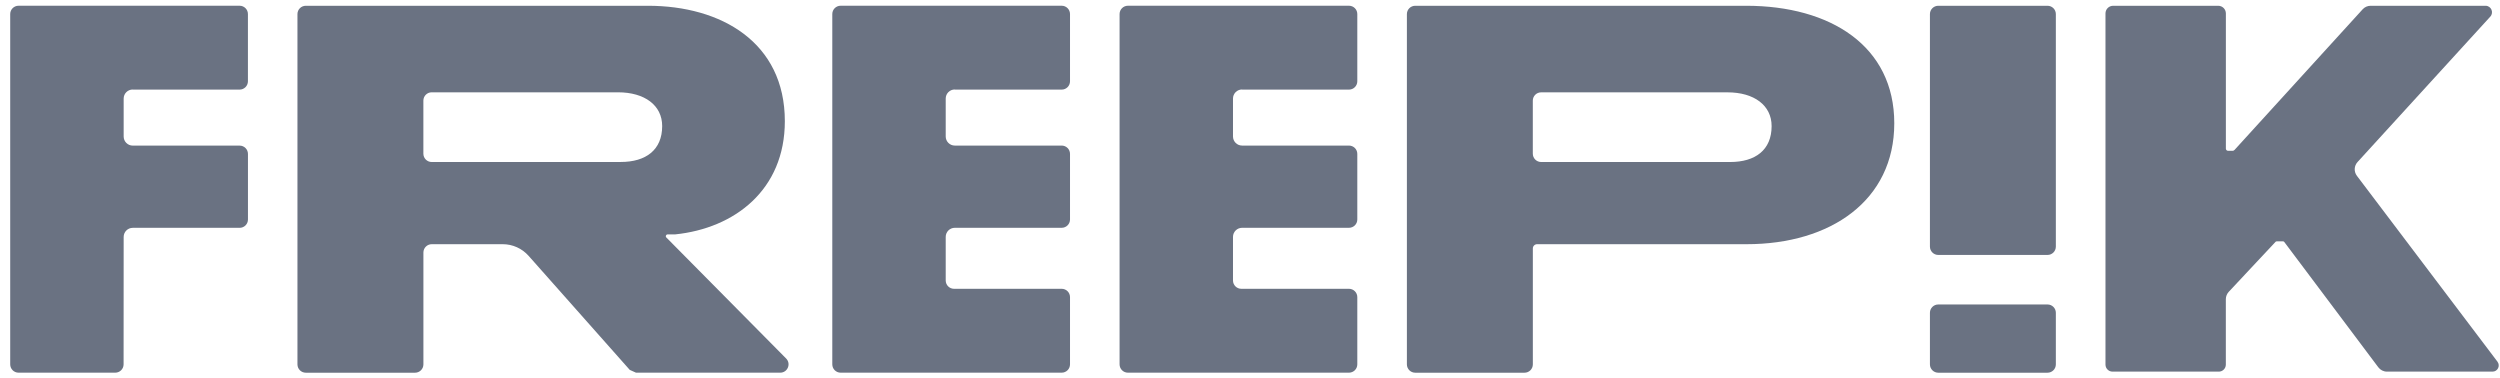 <svg width="218" height="33" viewBox="0 0 218 33" fill="none" xmlns="http://www.w3.org/2000/svg">
<path d="M58.102 20.709C58.005 20.608 58.075 20.441 58.215 20.441H58.814C58.814 20.441 58.841 20.441 58.857 20.441C64.076 19.91 68.438 16.543 68.438 10.568C68.438 3.684 62.876 0.503 56.505 0.503H26.665C26.265 0.503 25.938 0.826 25.938 1.229V31.774C25.938 32.174 26.262 32.5 26.665 32.5H36.194C36.594 32.5 36.921 32.177 36.921 31.774V22.02C36.921 21.621 37.245 21.294 37.648 21.294H43.842C44.7 21.294 45.519 21.664 46.09 22.304L54.914 32.253C55.103 32.338 55.268 32.412 55.457 32.497H68.035C68.679 32.497 69.003 31.722 68.551 31.262L58.105 20.709H58.102ZM54.129 14.127H37.645C37.245 14.127 36.918 13.804 36.918 13.401V8.774C36.918 8.375 37.242 8.049 37.645 8.049H53.89C56.221 8.049 57.742 9.189 57.742 10.992C57.742 13.081 56.316 14.124 54.129 14.124V14.127Z" fill="#6A7282"/>
<path d="M178.544 0.503H169.017C168.616 0.503 168.29 0.828 168.29 1.229V21.505C168.29 21.906 168.616 22.231 169.017 22.231H178.544C178.945 22.231 179.27 21.906 179.27 21.505V1.229C179.27 0.828 178.945 0.503 178.544 0.503Z" fill="#6A7282"/>
<path d="M178.544 26.55H169.017C168.616 26.55 168.29 26.875 168.29 27.275V31.774C168.29 32.175 168.616 32.5 169.017 32.5H178.544C178.945 32.5 179.27 32.175 179.27 31.774V27.275C179.27 26.875 178.945 26.55 178.544 26.55Z" fill="#6A7282"/>
<path d="M217.782 31.542L205.522 15.332C205.247 14.969 205.271 14.466 205.577 14.13L217.155 1.449C217.485 1.086 217.229 0.503 216.737 0.503H206.719C206.453 0.503 206.2 0.616 206.023 0.811L194.844 13.081H194.838C194.801 13.121 194.752 13.151 194.691 13.151H194.288C194.181 13.151 194.099 13.066 194.096 12.962V1.171C194.096 0.802 193.797 0.503 193.427 0.503H184.267C183.898 0.503 183.598 0.802 183.598 1.171V31.792C183.598 32.131 183.873 32.406 184.212 32.406H193.479C193.818 32.406 194.093 32.131 194.093 31.792V26.092C194.093 25.854 194.184 25.622 194.346 25.448L198.415 21.102C198.415 21.102 198.451 21.047 198.534 21.047H199.083C199.151 21.047 199.19 21.102 199.19 21.102L207.388 32.027C207.565 32.265 207.846 32.406 208.142 32.406H217.348C217.794 32.406 218.05 31.896 217.778 31.539L217.782 31.542Z" fill="#6A7282"/>
<path d="M83.26 7.814H92.579C92.979 7.814 93.305 7.49 93.305 7.088V1.226C93.305 0.826 92.982 0.5 92.579 0.5H73.303C72.903 0.5 72.576 0.823 72.576 1.226V31.771C72.576 32.171 72.9 32.497 73.303 32.497H92.579C92.979 32.497 93.305 32.174 93.305 31.771V25.909C93.305 25.509 92.982 25.183 92.579 25.183H83.193C82.793 25.183 82.466 24.86 82.466 24.457V20.657C82.466 20.221 82.82 19.864 83.26 19.864H92.579C92.979 19.864 93.305 19.541 93.305 19.138V13.42C93.305 13.02 92.982 12.694 92.579 12.694H83.26C82.823 12.694 82.466 12.34 82.466 11.901V8.595C82.466 8.158 82.82 7.802 83.26 7.802V7.814Z" fill="#6A7282"/>
<path d="M108.311 7.814H117.63C118.03 7.814 118.357 7.49 118.357 7.088V1.226C118.357 0.826 118.033 0.5 117.63 0.5H98.354C97.954 0.5 97.627 0.823 97.627 1.226V31.771C97.627 32.171 97.951 32.497 98.354 32.497H117.63C118.03 32.497 118.357 32.174 118.357 31.771V25.909C118.357 25.509 118.033 25.183 117.63 25.183H108.244C107.844 25.183 107.517 24.86 107.517 24.457V20.657C107.517 20.221 107.871 19.864 108.311 19.864H117.63C118.03 19.864 118.357 19.541 118.357 19.138V13.42C118.357 13.02 118.033 12.694 117.63 12.694H108.311C107.874 12.694 107.517 12.34 107.517 11.901V8.595C107.517 8.158 107.871 7.802 108.311 7.802V7.814Z" fill="#6A7282"/>
<path d="M11.574 7.814H20.892C21.292 7.814 21.619 7.49 21.619 7.088V1.226C21.619 0.826 21.296 0.5 20.892 0.5H1.617C1.217 0.5 0.89 0.823 0.89 1.226V31.771C0.89 32.171 1.214 32.497 1.617 32.497H10.05C10.45 32.497 10.777 32.174 10.777 31.771L10.783 20.66C10.783 20.224 11.137 19.867 11.577 19.867H20.895C21.296 19.867 21.622 19.544 21.622 19.141V13.423C21.622 13.023 21.299 12.697 20.895 12.697H11.577C11.14 12.697 10.783 12.343 10.783 11.904V8.598C10.783 8.161 11.137 7.805 11.577 7.805L11.574 7.814Z" fill="#6A7282"/>
<path d="M123.408 0.503C123.008 0.503 122.681 0.826 122.681 1.229V31.774C122.681 32.174 123.005 32.5 123.408 32.5H132.938C133.338 32.5 133.664 32.177 133.664 31.774V21.664C133.664 21.459 133.829 21.294 134.034 21.294H152.308C159.632 21.294 165.181 17.482 165.181 10.751C165.181 4.02 159.632 0.503 152.262 0.503H123.408ZM150.872 14.127H134.388C133.988 14.127 133.661 13.804 133.661 13.401V8.774C133.661 8.375 133.985 8.052 134.388 8.052H150.634C152.964 8.052 154.485 9.189 154.485 10.995C154.485 13.084 153.059 14.127 150.872 14.127Z" fill="#6A7282"/>
</svg>
